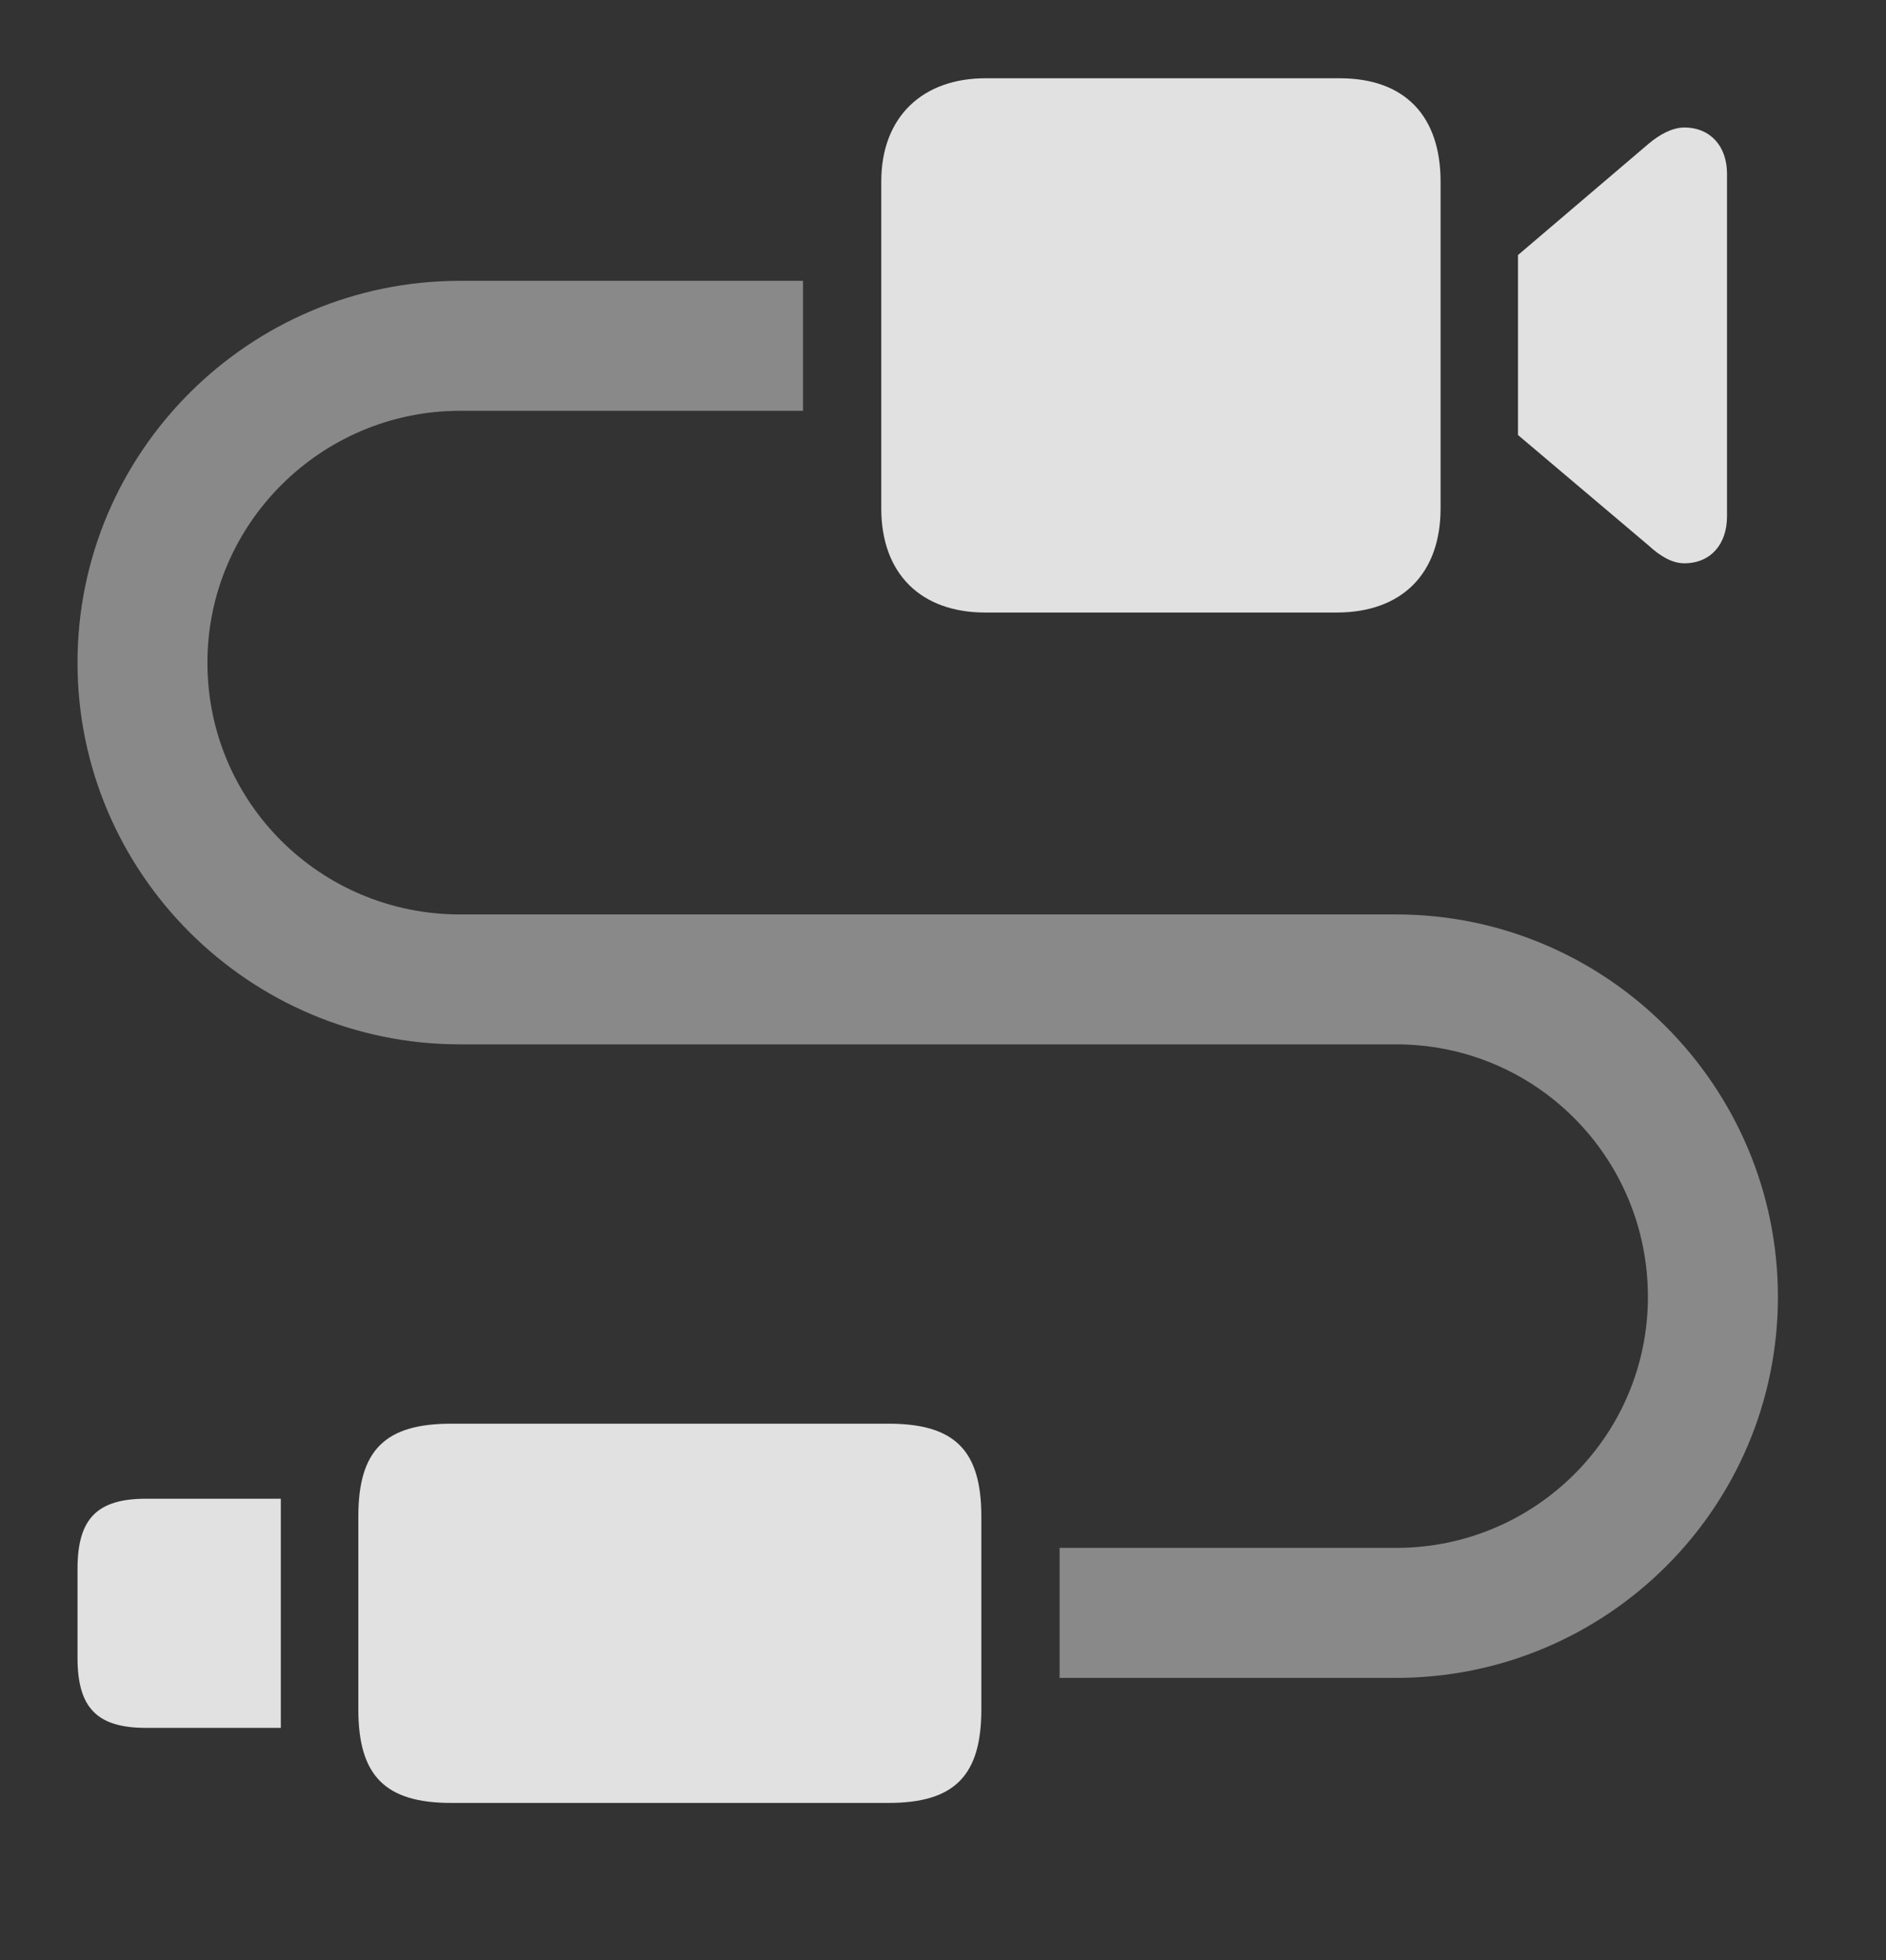 <?xml version="1.0" encoding="UTF-8"?>
<!--Generator: Apple Native CoreSVG 341-->
<!DOCTYPE svg
PUBLIC "-//W3C//DTD SVG 1.1//EN"
       "http://www.w3.org/Graphics/SVG/1.1/DTD/svg11.dtd">
<svg version="1.1" xmlns="http://www.w3.org/2000/svg" xmlns:xlink="http://www.w3.org/1999/xlink" viewBox="0 0 22.822 23.721">
 <rect x="0" y="0" width="22.822" height="23.721" fill="#333333" stroke="none"/>
 <g>
  <rect height="23.721" opacity="0" width="22.822" x="0" y="0"/>
  <path d="M9.717 4.971L5.566 4.971C3.887 4.971 2.51 6.338 2.51 8.018C2.51 9.707 3.877 11.065 5.566 11.065L16.895 11.065C19.443 11.065 21.514 13.145 21.514 15.693C21.514 18.242 19.443 20.303 16.895 20.303L12.822 20.303L12.822 18.73L16.895 18.73C18.574 18.73 19.941 17.373 19.941 15.693C19.941 14.004 18.584 12.637 16.895 12.637L5.566 12.637C3.018 12.637 0.938 10.566 0.938 8.018C0.938 5.469 3.018 3.398 5.566 3.398L9.717 3.398Z" fill="white" fill-opacity="0.425"/>
  <path d="M11.875 18.35L11.875 20.684C11.875 21.484 11.553 21.816 10.752 21.816L5.459 21.816C4.658 21.816 4.336 21.484 4.336 20.684L4.336 18.35C4.336 17.549 4.658 17.227 5.459 17.227L10.752 17.227C11.553 17.227 11.875 17.549 11.875 18.35ZM3.398 20.908L1.768 20.908C1.172 20.908 0.938 20.664 0.938 20.059L0.938 18.984C0.938 18.379 1.172 18.135 1.768 18.135L3.398 18.135Z" fill="white" fill-opacity="0.85"/>
  <path d="M11.924 7.412L16.172 7.412C16.963 7.412 17.432 6.943 17.432 6.152L17.432 2.197C17.432 1.406 17.002 0.947 16.211 0.947L11.924 0.947C11.172 0.947 10.664 1.406 10.664 2.197L10.664 6.152C10.664 6.943 11.143 7.412 11.924 7.412ZM18.369 5.264L19.951 6.602C20.088 6.729 20.234 6.816 20.381 6.816C20.703 6.816 20.898 6.582 20.898 6.25L20.898 2.1C20.898 1.777 20.703 1.543 20.381 1.543C20.234 1.543 20.078 1.631 19.951 1.738L18.369 3.086Z" fill="white" fill-opacity="0.85"/>
 </g>
</svg>
